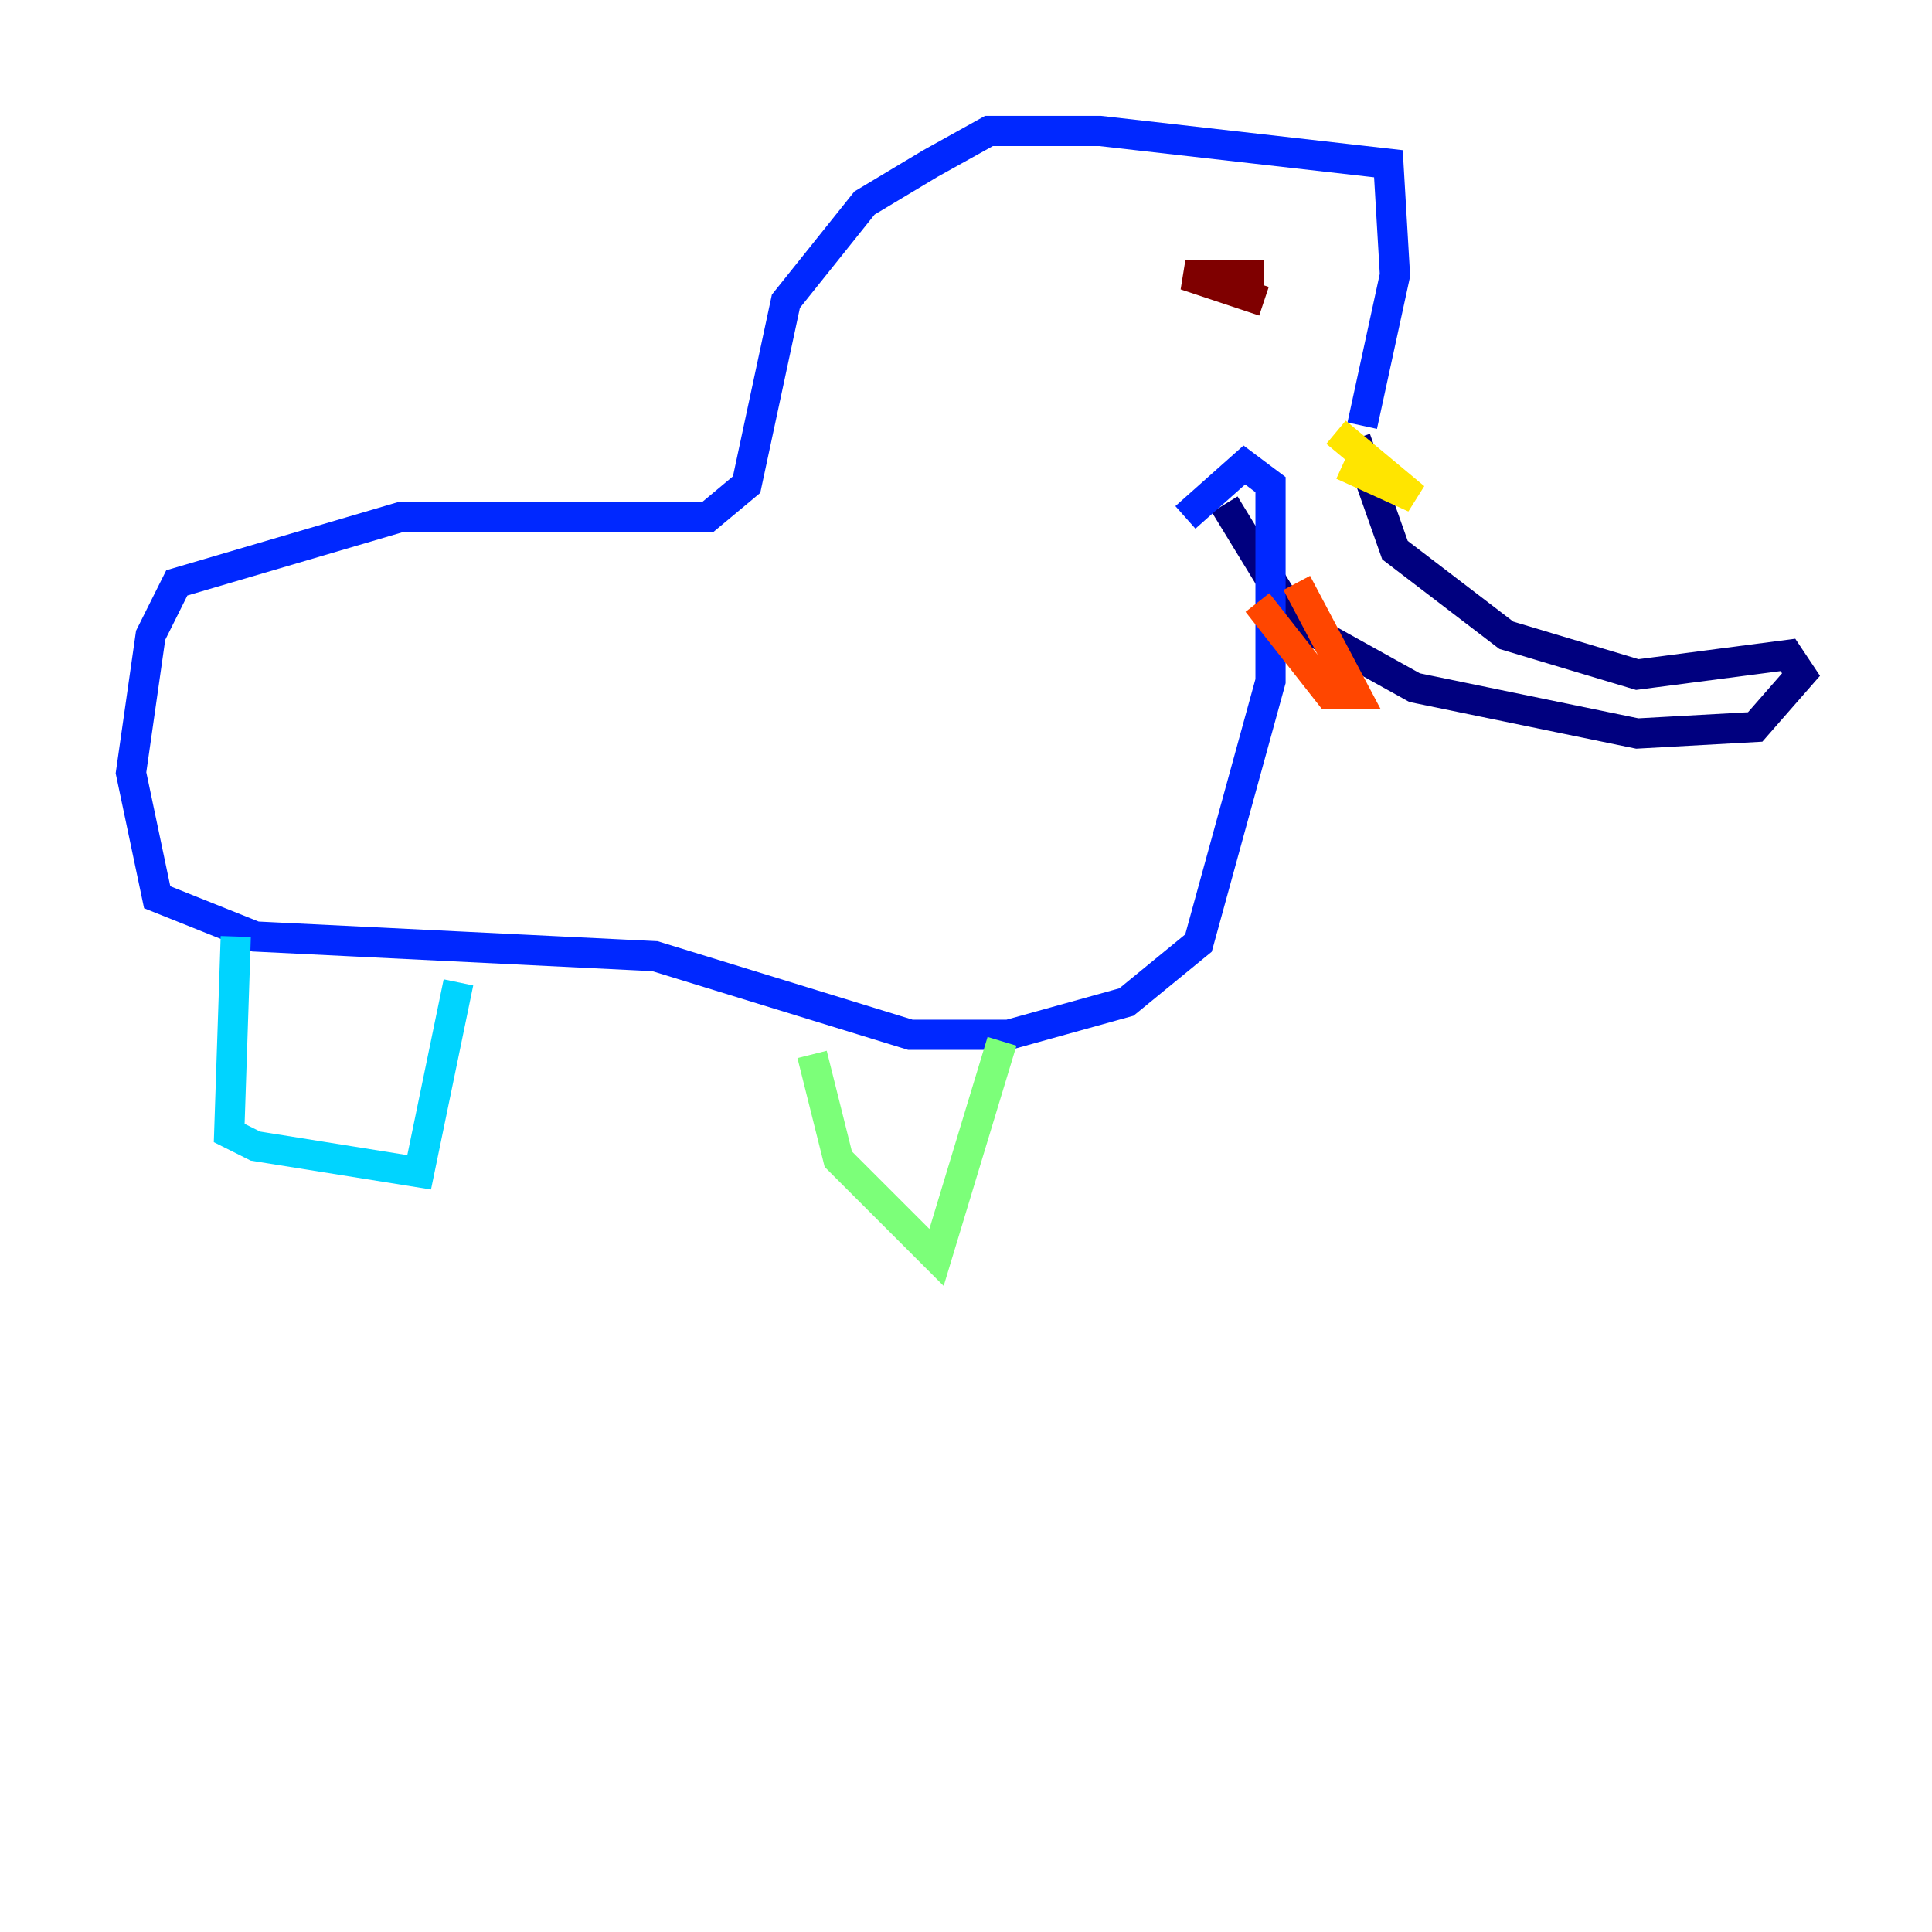 <?xml version="1.0" encoding="utf-8" ?>
<svg baseProfile="tiny" height="128" version="1.2" viewBox="0,0,128,128" width="128" xmlns="http://www.w3.org/2000/svg" xmlns:ev="http://www.w3.org/2001/xml-events" xmlns:xlink="http://www.w3.org/1999/xlink"><defs /><polyline fill="none" points="89.817,29.071 92.42,36.447 99.797,42.088 108.475,44.691 118.454,43.39 119.322,44.691 116.285,48.163 108.475,48.597 93.722,45.559 85.912,41.22 81.139,33.41" stroke="#00007f" stroke-width="2" /><polyline fill="none" points="90.251,28.203 92.42,18.224 91.986,10.848 72.895,8.678 65.519,8.678 61.614,10.848 57.275,13.451 52.068,19.959 49.464,32.108 46.861,34.278 26.468,34.278 11.715,38.617 9.98,42.088 8.678,51.2 10.414,59.444 16.922,62.047 43.39,63.349 60.312,68.556 66.82,68.556 74.63,66.386 79.403,62.481 84.176,45.125 84.176,32.108 82.441,30.807 78.536,34.278" stroke="#0028ff" stroke-width="2" /><polyline fill="none" points="15.62,62.047 15.186,75.064 16.922,75.932 27.77,77.668 30.373,65.085" stroke="#00d4ff" stroke-width="2" /><polyline fill="none" points="53.803,69.858 55.539,76.8 62.047,83.308 66.386,68.99" stroke="#7cff79" stroke-width="2" /><polyline fill="none" points="88.515,28.637 93.722,32.976 88.949,30.807" stroke="#ffe500" stroke-width="2" /><polyline fill="none" points="83.308,39.919 88.081,45.993 89.817,45.993 85.912,38.617" stroke="#ff4600" stroke-width="2" /><polyline fill="none" points="83.742,18.224 78.536,18.224 83.742,19.959" stroke="#7f0000" stroke-width="2" /></svg>
